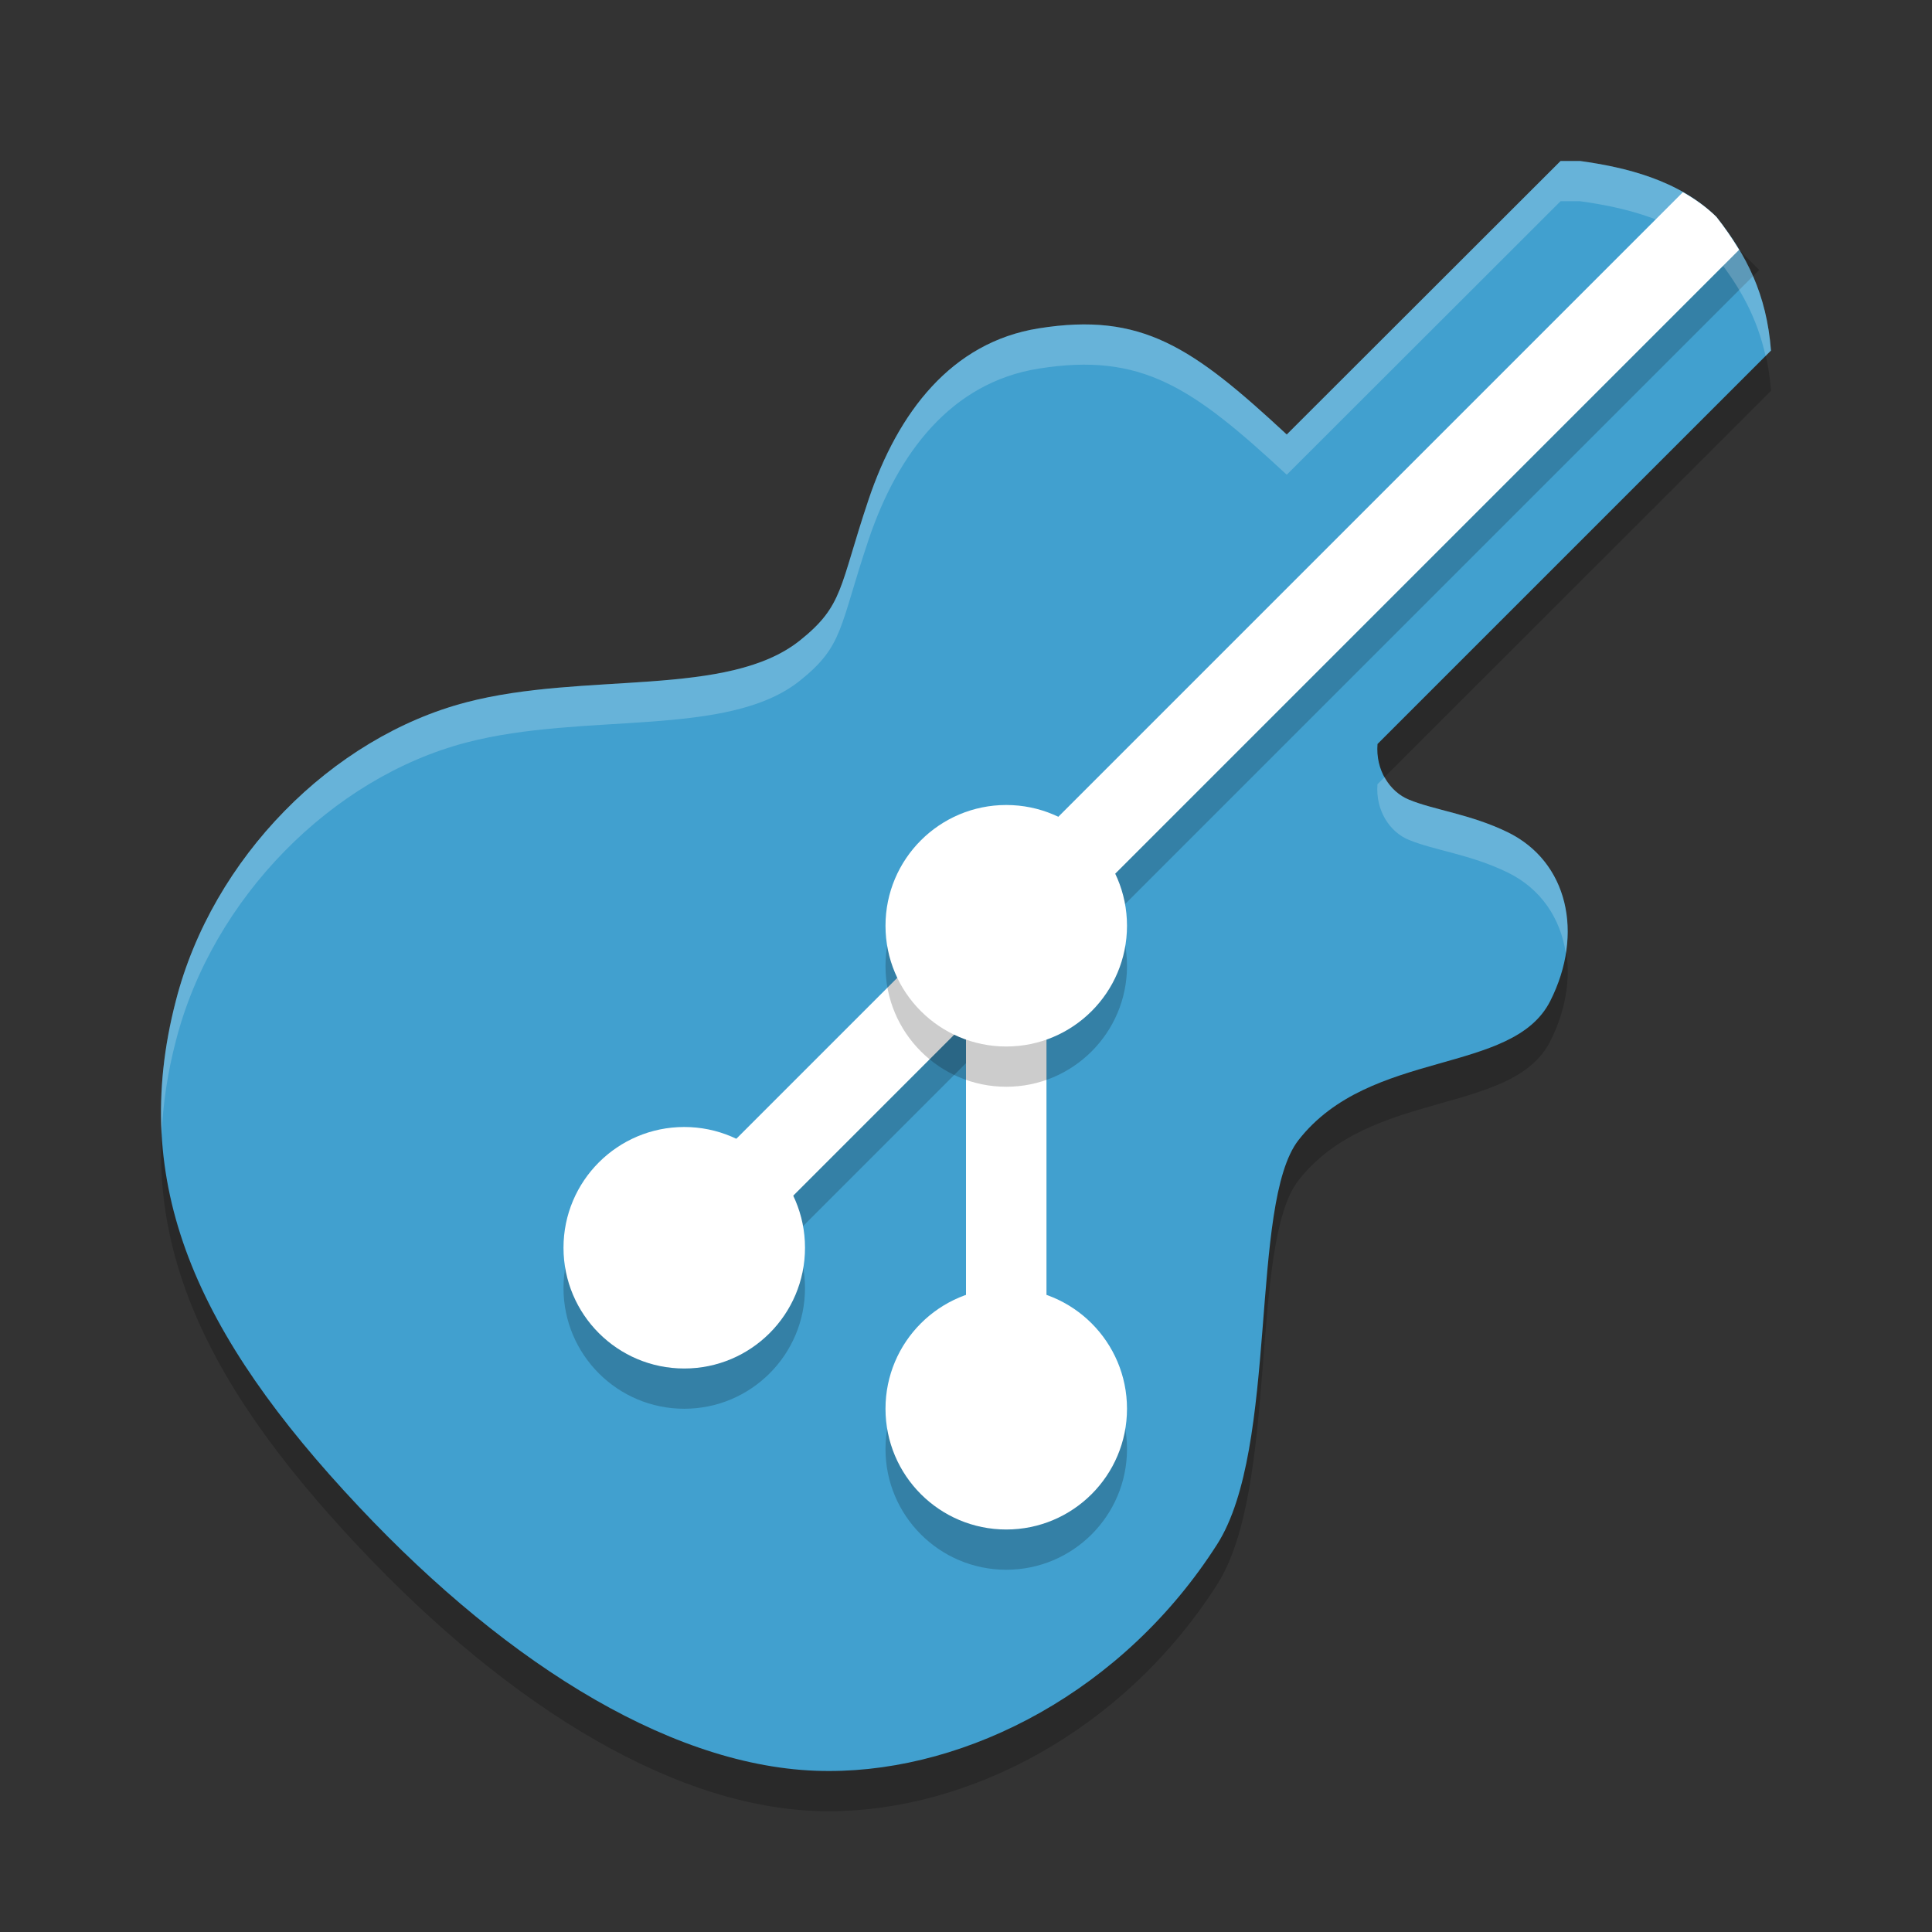 <?xml version="1.0" encoding="UTF-8" standalone="no"?>
<svg
   xmlns:dc="http://purl.org/dc/elements/1.1/"
   xmlns:cc="http://creativecommons.org/ns#"
   xmlns:rdf="http://www.w3.org/1999/02/22-rdf-syntax-ns#"
   xmlns:svg="http://www.w3.org/2000/svg"
   xmlns="http://www.w3.org/2000/svg"
   xmlns:sodipodi="http://sodipodi.sourceforge.net/DTD/sodipodi-0.dtd"
   xmlns:inkscape="http://www.inkscape.org/namespaces/inkscape"
   width="48"
   height="48"
   version="1.1"
   id="svg20"
   sodipodi:docname="appimagekit-guitar.svg"
   inkscape:version="0.92.5 (2060ec1f9f, 2020-04-08)">
  <rect width="100%" height="100%" fill="#333333" stroke="none"/>
  <defs
     id="defs24" />
  <sodipodi:namedview
     pagecolor="#ffffff"
     bordercolor="#5cadd6"
     borderopacity="1"
     objecttolerance="10"
     gridtolerance="10"
     guidetolerance="10"
     inkscape:pageopacity="0"
     inkscape:pageshadow="2"
     inkscape:window-width="783"
     inkscape:window-height="480"
     id="namedview22"
     showgrid="false"
     inkscape:zoom="4.9166667"
     inkscape:cx="24"
     inkscape:cy="24"
     inkscape:window-x="0"
     inkscape:window-y="28"
     inkscape:window-maximized="0"
     inkscape:current-layer="svg20" />
  <path
     style="opacity:0.2"
     d="M 38.772,5 31.969,11.795 C 29.624,9.62 28.368,8.749 25.805,9.158 c -2.165,0.345 -3.498,2.086 -4.228,4.262 -0.73,2.175 -0.614,2.622 -1.703,3.492 -1.794,1.433 -5.357,0.769 -8.291,1.537 -3.331,0.87 -6.305,3.863 -7.215,7.42 -1.179,4.543 0.513,8.28 4.549,12.566 3.767,4.005 7.97,6.577 11.685,6.564 3.46,0 7.317,-1.997 9.637,-5.631 1.538,-2.406 0.793,-8.471 2.023,-10.045 1.781,-2.278 5.318,-1.6 6.254,-3.455 0.846,-1.676 0.437,-3.466 -1.062,-4.195 -0.922,-0.448 -1.834,-0.551 -2.449,-0.807 -0.474,-0.192 -0.833,-0.73 -0.781,-1.383 L 44,9.709 C 43.89,8.312 43.401,7.347 42.643,6.388 41.703,5.466 40.371,5.154 39.26,5 Z"
     id="path2" />
  <path
     style="fill:#41a0cf;fill-opacity:1"
     d="m 38.772,4 -6.803,6.795 C 29.624,8.62 28.368,7.749 25.805,8.158 c -2.165,0.345 -3.498,2.086 -4.228,4.262 -0.73,2.175 -0.614,2.622 -1.703,3.492 -1.794,1.433 -5.357,0.769 -8.291,1.537 -3.331,0.87 -6.305,3.863 -7.215,7.42 -1.179,4.543 0.513,8.28 4.549,12.566 C 12.684,41.441 16.886,44.013 20.602,44 c 3.46,0 7.317,-1.997 9.637,-5.631 1.538,-2.406 0.793,-8.471 2.023,-10.045 1.781,-2.278 5.318,-1.6 6.254,-3.455 0.846,-1.676 0.437,-3.466 -1.062,-4.195 -0.922,-0.448 -1.834,-0.551 -2.449,-0.807 -0.474,-0.192 -0.833,-0.73 -0.781,-1.383 L 44,8.709 C 43.89,7.312 43.401,6.347 42.643,5.388 41.703,4.466 40.371,4.154 39.26,4 Z"
     id="path4" />
  <path
     style="opacity:0.2"
     d="m 42.293,5.293 -25,25 1.414,1.414 L 24,26.414 V 36 h 2 V 24.414 L 43.707,6.707 Z"
     id="path6" />
  <path
     style="fill:#ffffff"
     d="M 41.811 4.775 L 17.293 29.293 L 18.707 30.707 L 24 25.414 L 24 35 L 26 35 L 26 23.414 L 43.207 6.207 C 43.039 5.929 42.855 5.657 42.643 5.389 C 42.391 5.141 42.107 4.944 41.811 4.775 z"
     id="path8" />
  <path
     style="opacity:0.2"
     d="m 25,21 c -1.657,0 -3,1.343 -3,3 0,1.657 1.343,3 3,3 1.657,0 3,-1.343 3,-3 0,-1.657 -1.343,-3 -3,-3 z m -8,8 c -1.657,0 -3,1.343 -3,3 0,1.657 1.343,3 3,3 1.657,0 3,-1.343 3,-3 0,-1.657 -1.343,-3 -3,-3 z m 8,4 c -1.657,0 -3,1.343 -3,3 0,1.657 1.343,3 3,3 1.657,0 3,-1.343 3,-3 0,-1.657 -1.343,-3 -3,-3 z"
     id="path10" />
  <circle
     style="fill:#ffffff"
     cx="17"
     cy="31"
     r="3"
     id="circle12" />
  <circle
     style="fill:#ffffff"
     cx="25"
     cy="35"
     r="3"
     id="circle14" />
  <circle
     style="fill:#ffffff"
     cx="25"
     cy="23"
     r="3"
     id="circle16" />
  <path
     style="fill:#ffffff;opacity:0.2"
     d="M 38.771 4 L 31.969 10.795 C 29.624 8.62 28.367 7.749 25.805 8.158 C 23.639 8.504 22.307 10.245 21.576 12.42 C 20.846 14.595 20.962 15.042 19.873 15.912 C 18.079 17.345 14.516 16.681 11.582 17.449 C 8.251 18.319 5.277 21.312 4.367 24.869 C 4.07 26.013 3.957 27.106 4.016 28.17 C 4.05 27.422 4.162 26.659 4.367 25.869 C 5.277 22.312 8.251 19.319 11.582 18.449 C 14.516 17.681 18.079 18.345 19.873 16.912 C 20.962 16.042 20.846 15.595 21.576 13.42 C 22.307 11.245 23.639 9.504 25.805 9.158 C 28.367 8.749 29.624 9.62 31.969 11.795 L 38.771 5 L 39.26 5 C 40.371 5.154 41.703 5.467 42.643 6.389 C 43.233 7.135 43.653 7.891 43.865 8.844 L 44 8.709 C 43.89 7.312 43.401 6.348 42.643 5.389 C 41.703 4.467 40.371 4.154 39.26 4 L 38.771 4 z M 34.4 19.307 L 34.223 19.484 C 34.171 20.137 34.53 20.675 35.004 20.867 C 35.619 21.123 36.531 21.226 37.453 21.674 C 38.288 22.08 38.772 22.82 38.902 23.682 C 39.104 22.409 38.599 21.231 37.453 20.674 C 36.531 20.226 35.619 20.123 35.004 19.867 C 34.755 19.766 34.543 19.565 34.4 19.307 z"
     id="path18" />
</svg>

